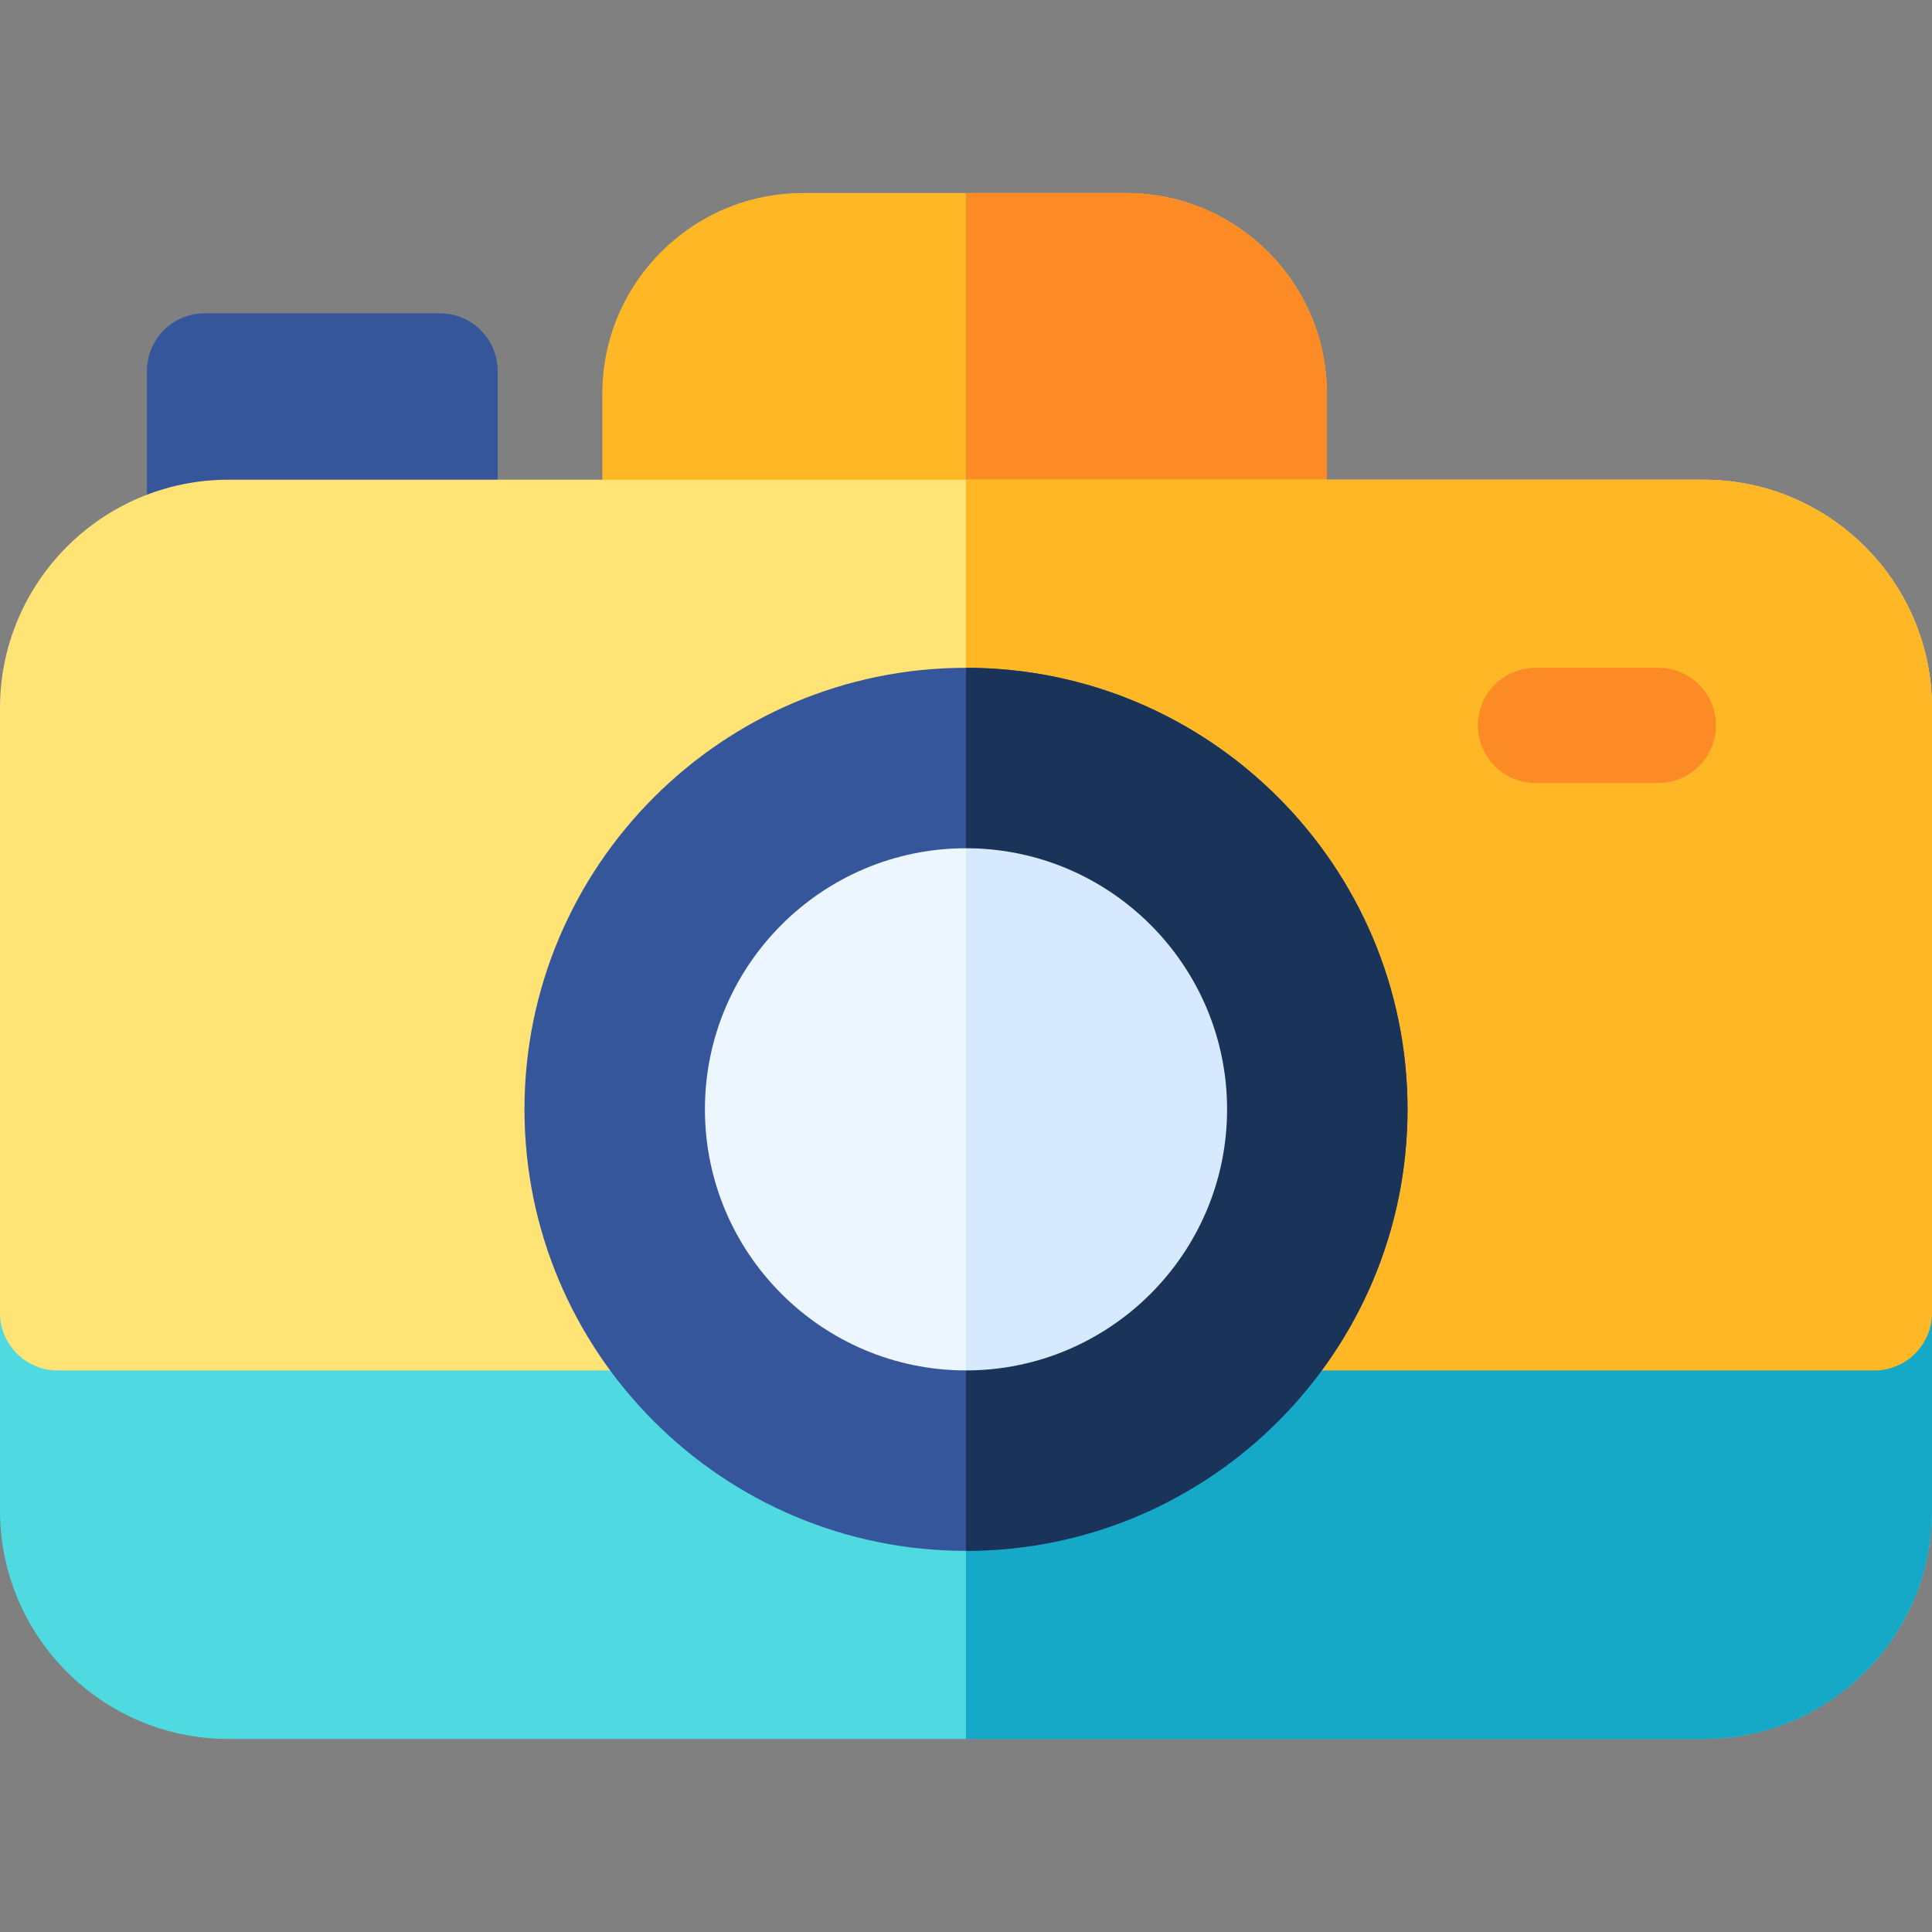<?xml version="1.0" encoding="iso-8859-1"?>
<!-- Generator: Adobe Illustrator 19.0.0, SVG Export Plug-In . SVG Version: 6.00 Build 0)  -->
<svg version="1.1" id="Capa_1" xmlns="http://www.w3.org/2000/svg" xmlns:xlink="http://www.w3.org/1999/xlink" x="0px" y="0px"
	 viewBox="0 0 512 512" style="enable-background:new 0 0 512 512;" xml:space="preserve">
<rect x="0" y="0" width="512" height="512" fill="#808080" stroke="none"/>
<path style="fill:#36569C;" d="M116.613,157.65H54.21c-8.429,0-15.262-6.833-15.262-15.262V98.3c0-8.429,6.833-15.262,15.262-15.262
	h62.403c8.429,0,15.262,6.833,15.262,15.262v44.089C131.874,150.817,125.041,157.65,116.613,157.65z"/>
<path style="fill:#FFB726;" d="M336.381,157.65H174.884c-8.429,0-15.262-6.833-15.262-15.262V104.34
	c0-29.325,23.858-53.183,53.184-53.183h85.654c29.326,0,53.184,23.858,53.184,53.183v38.048
	C351.643,150.817,344.81,157.65,336.381,157.65z"/>
<path style="fill:#4FD9E0;" d="M451.472,460.843H60.528C27.153,460.843,0,433.689,0,400.315v-52.399
	c0-8.429,6.833-15.262,15.262-15.262h481.477c8.429,0,15.262,6.833,15.262,15.262v52.399
	C512,433.689,484.847,460.843,451.472,460.843z"/>
<path style="fill:#FC8B25;" d="M298.459,51.157H256V157.65h80.381c8.429,0,15.262-6.833,15.262-15.262V104.34
	C351.643,75.015,327.785,51.157,298.459,51.157z"/>
<path style="fill:#FFE475;" d="M496.738,363.178H15.262C6.833,363.178,0,356.345,0,347.916V187.648
	c0-33.37,27.153-60.518,60.528-60.518h390.944c33.375,0,60.528,27.149,60.528,60.518v160.268
	C512,356.345,505.167,363.178,496.738,363.178z"/>
<path style="fill:#16A9C7;" d="M496.738,332.655H256v128.188h195.472c33.375,0,60.528-27.154,60.528-60.528v-52.399
	C512,339.488,505.167,332.655,496.738,332.655z"/>
<path style="fill:#FFB726;" d="M451.472,127.13H256v236.048h240.738c8.429,0,15.262-6.833,15.262-15.262V187.648
	C512,154.278,484.847,127.13,451.472,127.13z"/>
<path style="fill:#36569C;" d="M256,410.995c-64.519,0-117.01-52.491-117.01-117.011s52.49-117.01,117.01-117.01
	s117.01,52.49,117.01,117.01S320.519,410.995,256,410.995z"/>
<path style="fill:#EDF6FF;" d="M256,363.175c-38.151,0-69.189-31.039-69.189-69.191s31.038-69.189,69.189-69.189
	s69.189,31.038,69.189,69.189S294.151,363.175,256,363.175z"/>
<path style="fill:#FC8B25;" d="M439.482,207.498h-32.558c-8.429,0-15.262-6.833-15.262-15.262c0-8.429,6.833-15.262,15.262-15.262
	h32.558c8.429,0,15.262,6.833,15.262,15.262C454.744,200.665,447.911,207.498,439.482,207.498z"/>
<path style="fill:#193359;" d="M373.01,293.984c0-64.519-52.49-117.01-117.01-117.01v234.02
	C320.519,410.995,373.01,358.504,373.01,293.984z"/>
<path style="fill:#D6E9FF;" d="M325.189,293.984c0-38.151-31.038-69.189-69.189-69.189v138.38
	C294.151,363.175,325.189,332.136,325.189,293.984z"/>
<g>
</g>
<g>
</g>
<g>
</g>
<g>
</g>
<g>
</g>
<g>
</g>
<g>
</g>
<g>
</g>
<g>
</g>
<g>
</g>
<g>
</g>
<g>
</g>
<g>
</g>
<g>
</g>
<g>
</g>
</svg>
